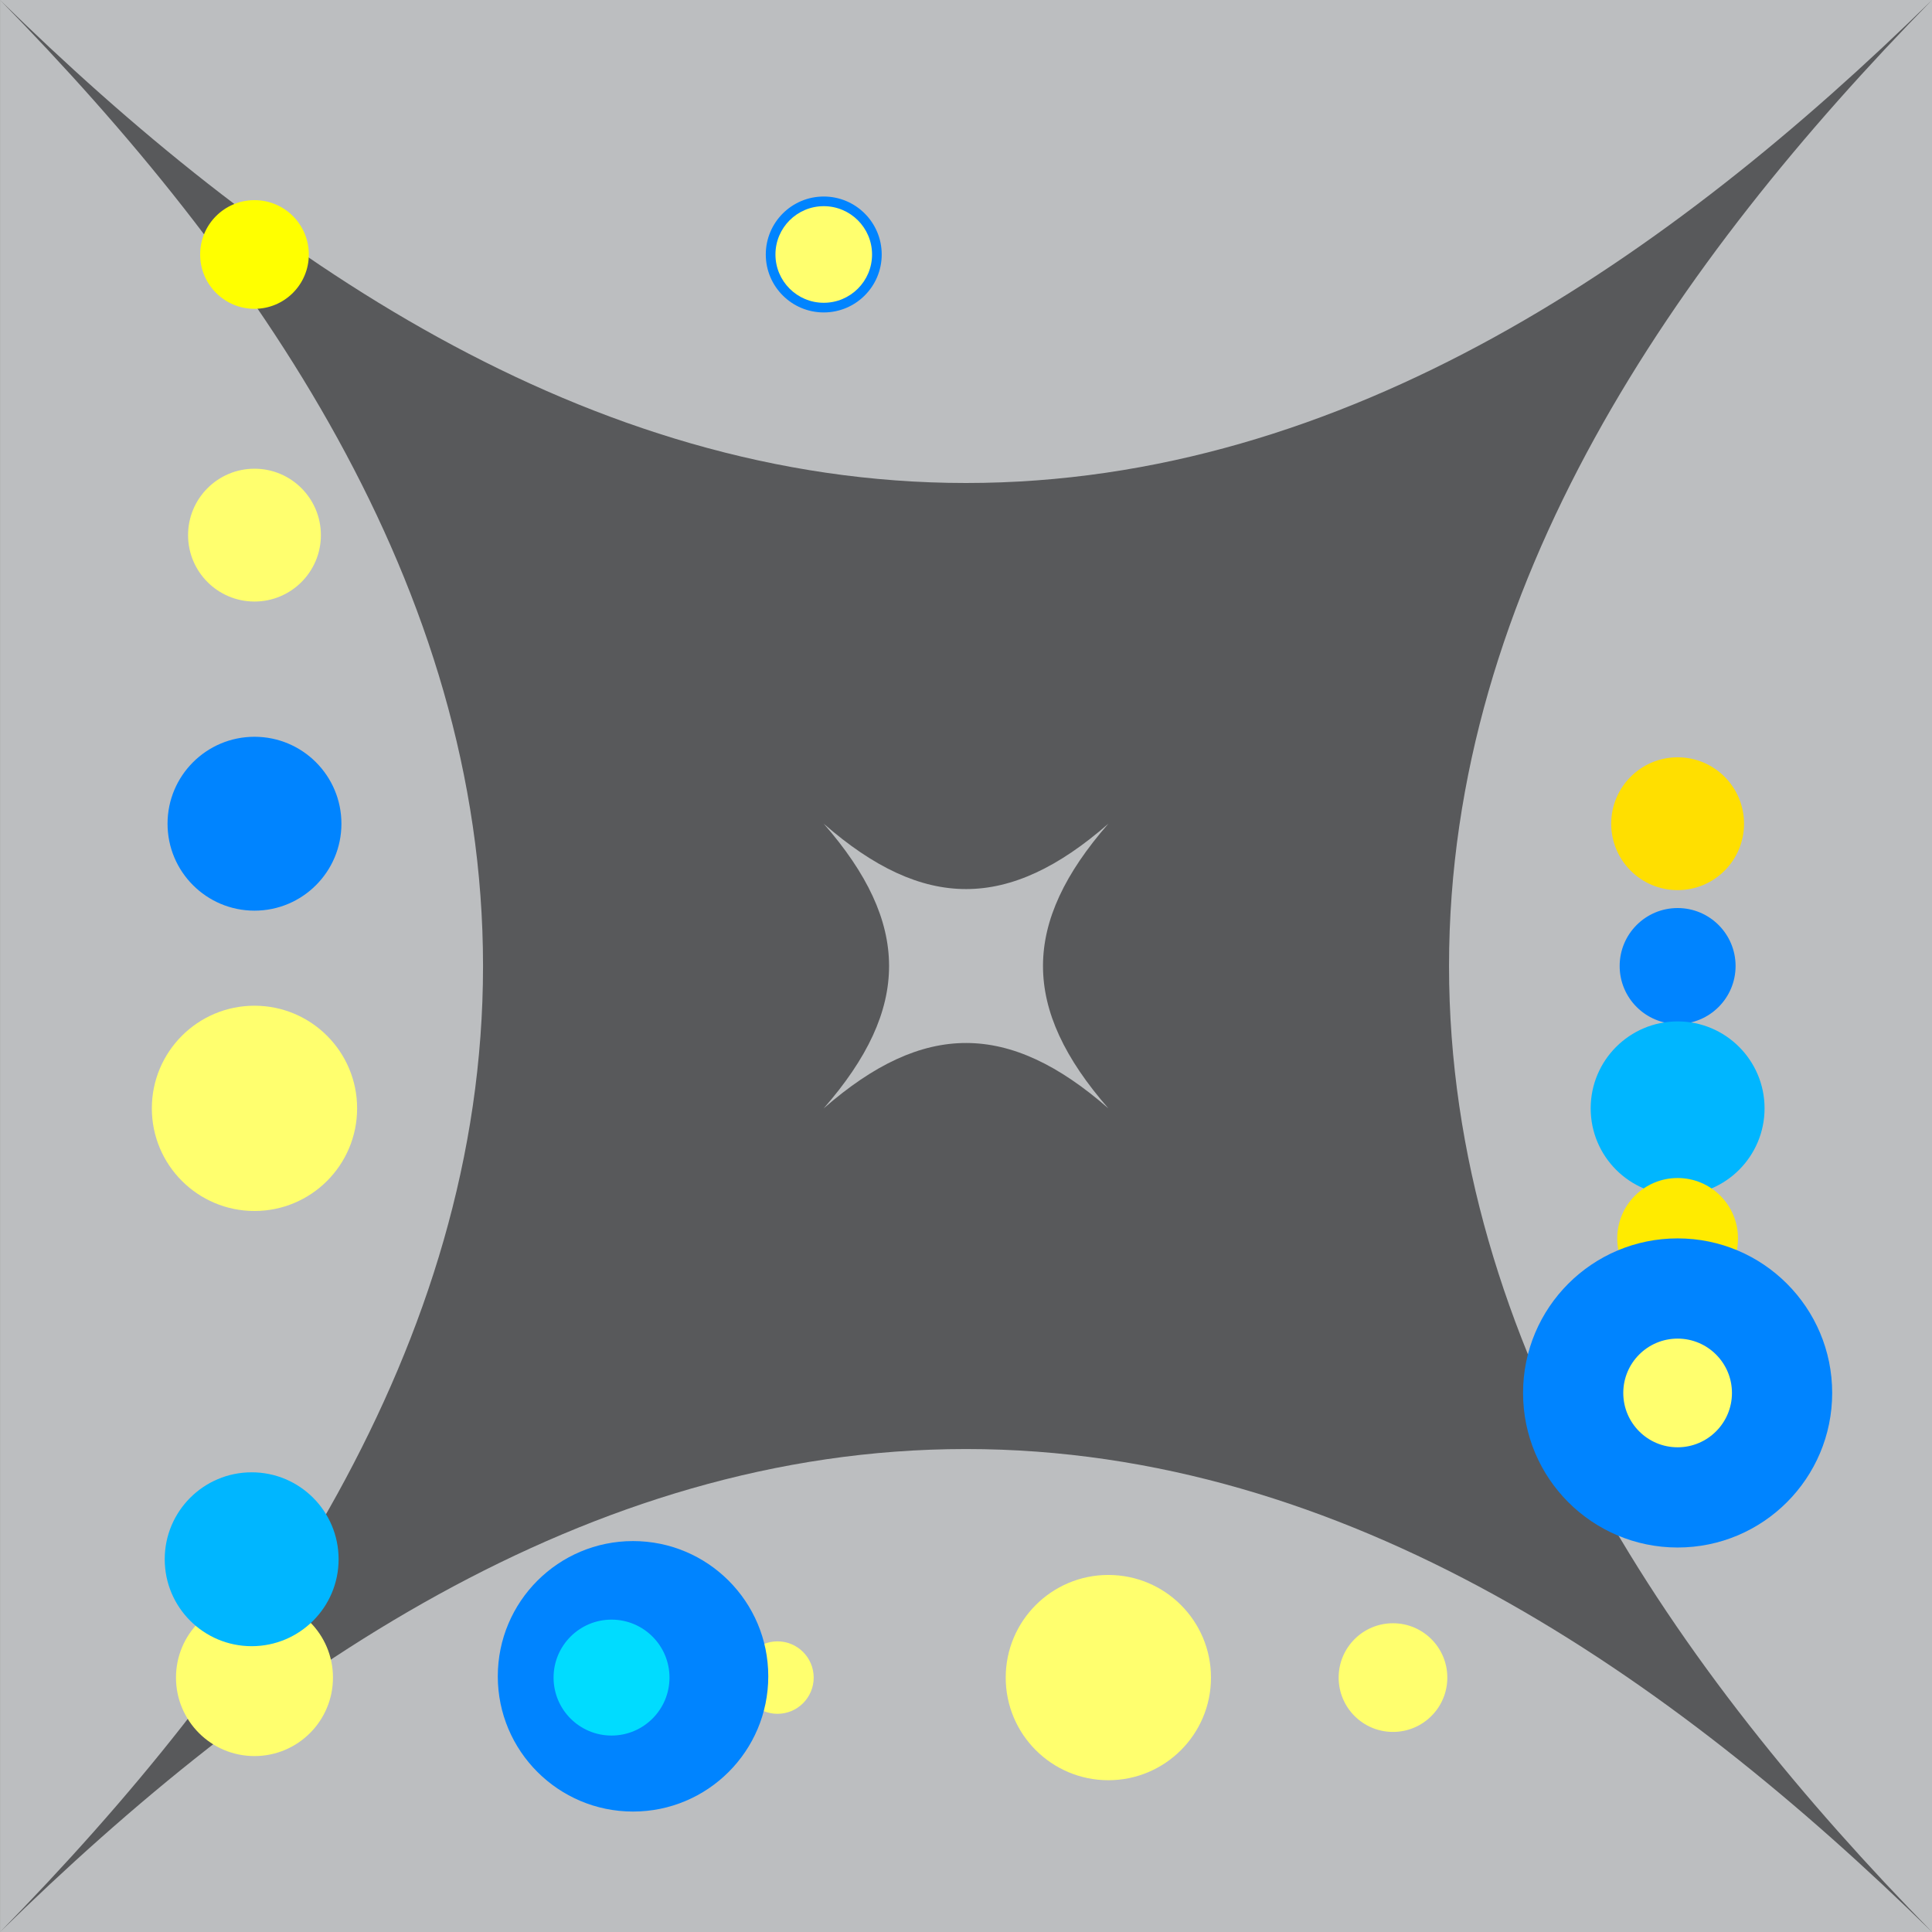 <?xml version="1.0" encoding="UTF-8"?><svg id="e" xmlns="http://www.w3.org/2000/svg" viewBox="0 0 576 576"><rect x="0" y="0" width="576" height="576" fill="#333333" stroke="none"/><defs><style>.h{fill:#00b6ff;}.h,.i,.j,.k,.l,.m,.n,.o,.p{stroke-width:0px;}.i{fill:#ff0;}.j{fill:#58595b;}.k{fill:#bcbec0;}.l{fill:#ffff6e;}.m{fill:#ffeb00;}.n{fill:#00dcff;}.o{fill:#ffdf00;}.p{fill:#0084ff;}</style></defs><rect class="k" x=".01" y="0" width="576" height="576"/><path class="j" d="M576.01,576.01c-77.87-76.33-174.64-144-288-144-113.36,0-210.13,67.68-288,144,76.32-77.87,144-174.64,144-288C144.01,174.65,76.34,77.88.01,0c77.87,76.32,174.64,144,288,144S498.14,76.34,576.01,0c-76.33,77.87-144,174.64-144,288,0,113.36,67.68,210.13,144,288Z"/><path class="k" d="M330.44,330.44c-29.67-25.92-55.05-26.04-84.86,0,26.04-29.81,25.92-55.19,0-84.86,29.81,26.04,55.19,25.92,84.86,0-25.92,29.67-26.04,55.05,0,84.86Z"/><circle class="o" cx="500.16" cy="245.58" r="19.8"/><circle class="p" cx="500.16" cy="288" r="17.28"/><circle class="h" cx="500.16" cy="330.44" r="25.92"/><circle class="m" cx="500.16" cy="369.21" r="18"/><circle class="p" cx="500.16" cy="415.29" r="46.08"/><circle class="l" cx="500.16" cy="415.29" r="16.2"/><circle class="l" cx="415.3" cy="500.15" r="16.2"/><circle class="l" cx="330.44" cy="500.15" r="30.6"/><circle class="l" cx="231.79" cy="500.15" r="10.8"/><circle class="p" cx="188.73" cy="499.77" r="40.32"/><circle class="n" cx="182.32" cy="500.15" r="17.28"/><circle class="l" cx="75.87" cy="500.15" r="23.4"/><circle class="h" cx="75.03" cy="464.87" r="25.92"/><circle class="l" cx="75.87" cy="330.44" r="30.6"/><circle class="p" cx="75.87" cy="245.58" r="25.92"/><circle class="l" cx="75.87" cy="159.54" r="19.8"/><circle class="i" cx="75.87" cy="75.87" r="16.2"/><circle class="p" cx="245.59" cy="75.87" r="17.28"/><circle class="l" cx="245.59" cy="75.87" r="14.4"/></svg>